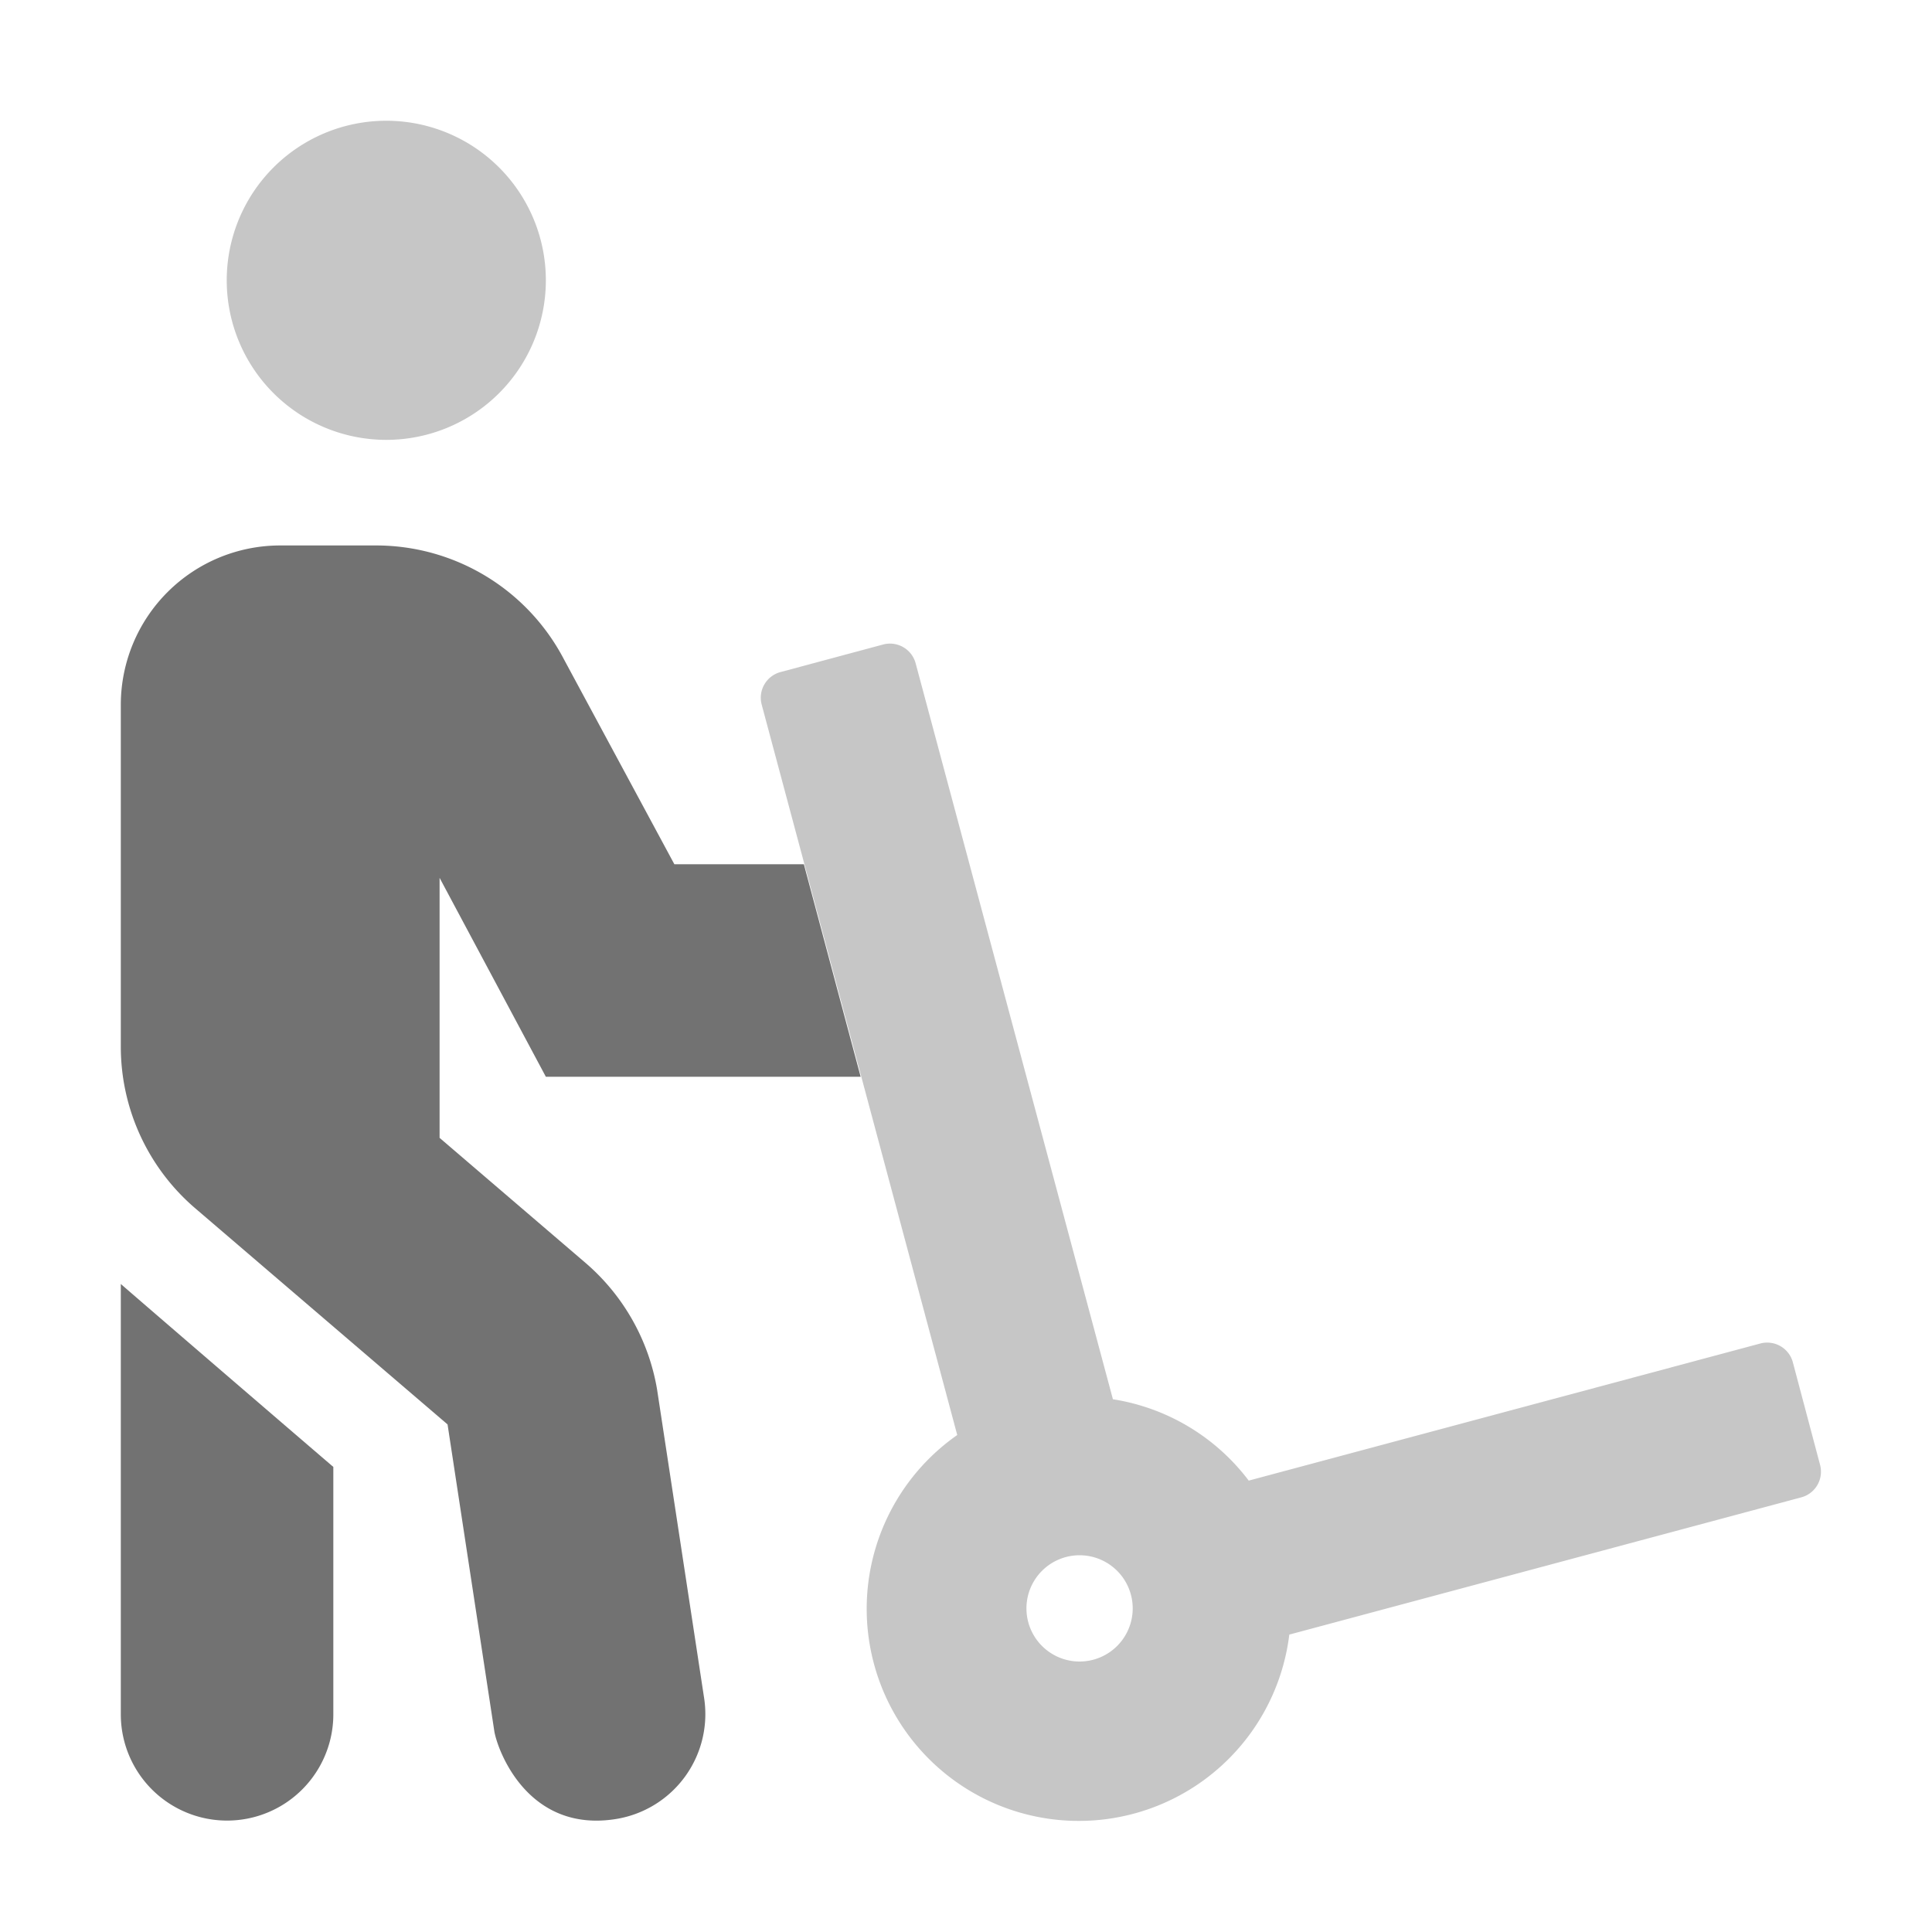 ﻿<?xml version='1.0' encoding='UTF-8'?>
<svg viewBox="-2.001 -2 32 31.997" xmlns="http://www.w3.org/2000/svg">
  <g transform="matrix(0.055, 0, 0, 0.055, 0, 0)">
    <defs>
      <style>.fa-secondary{opacity:.4}</style>
    </defs>
    <path d="M80, 0L79.9, 0A48.05 48.05 0 1 0 80, 0zM511.74, 404.82L503.54, 373.92A8 8 0 0 0 493.77, 368.22L339.67, 409.52A63.57 63.57 0 0 0 298.77, 385.02L239.37, 163.42A8 8 0 0 0 229.6, 157.72L198.7, 166.02A8 8 0 0 0 192.99, 175.79L251.89, 395.79A63.87 63.87 0 1 0 351.89, 455.89L506, 414.58A8 8 0 0 0 511.74, 404.82zM288.73, 464A16 16 0 1 1 304.73, 448A16 16 0 0 1 288.73, 464z" fill="#727272" opacity="0.4" fill-opacity="1" class="Black" />
    <path d="M0, 479.9A32 32 0 0 0 64, 479.9L64, 405.4C48, 391.7 0.5, 350.8 0, 350.3zM205.7, 223.9L166.7, 223.9L133.4, 162.1A63.83 63.83 0 0 0 76.7, 127.9L48, 127.9A48 48 0 0 0 0, 175.9L0, 278.9A64.07 64.07 0 0 0 22.4, 327.5L98.4, 392.6L112.5, 485.1C113.5, 490.8 122.6, 515.8 149.3, 511.4A32 32 0 0 0 175.6, 474.6L161.5, 382.1A64.4 64.4 0 0 0 140, 344L96, 306.3L96, 228L128, 287.9L222.8, 287.9z" fill="#727272" fill-opacity="1" class="Black" />
  </g>
</svg>